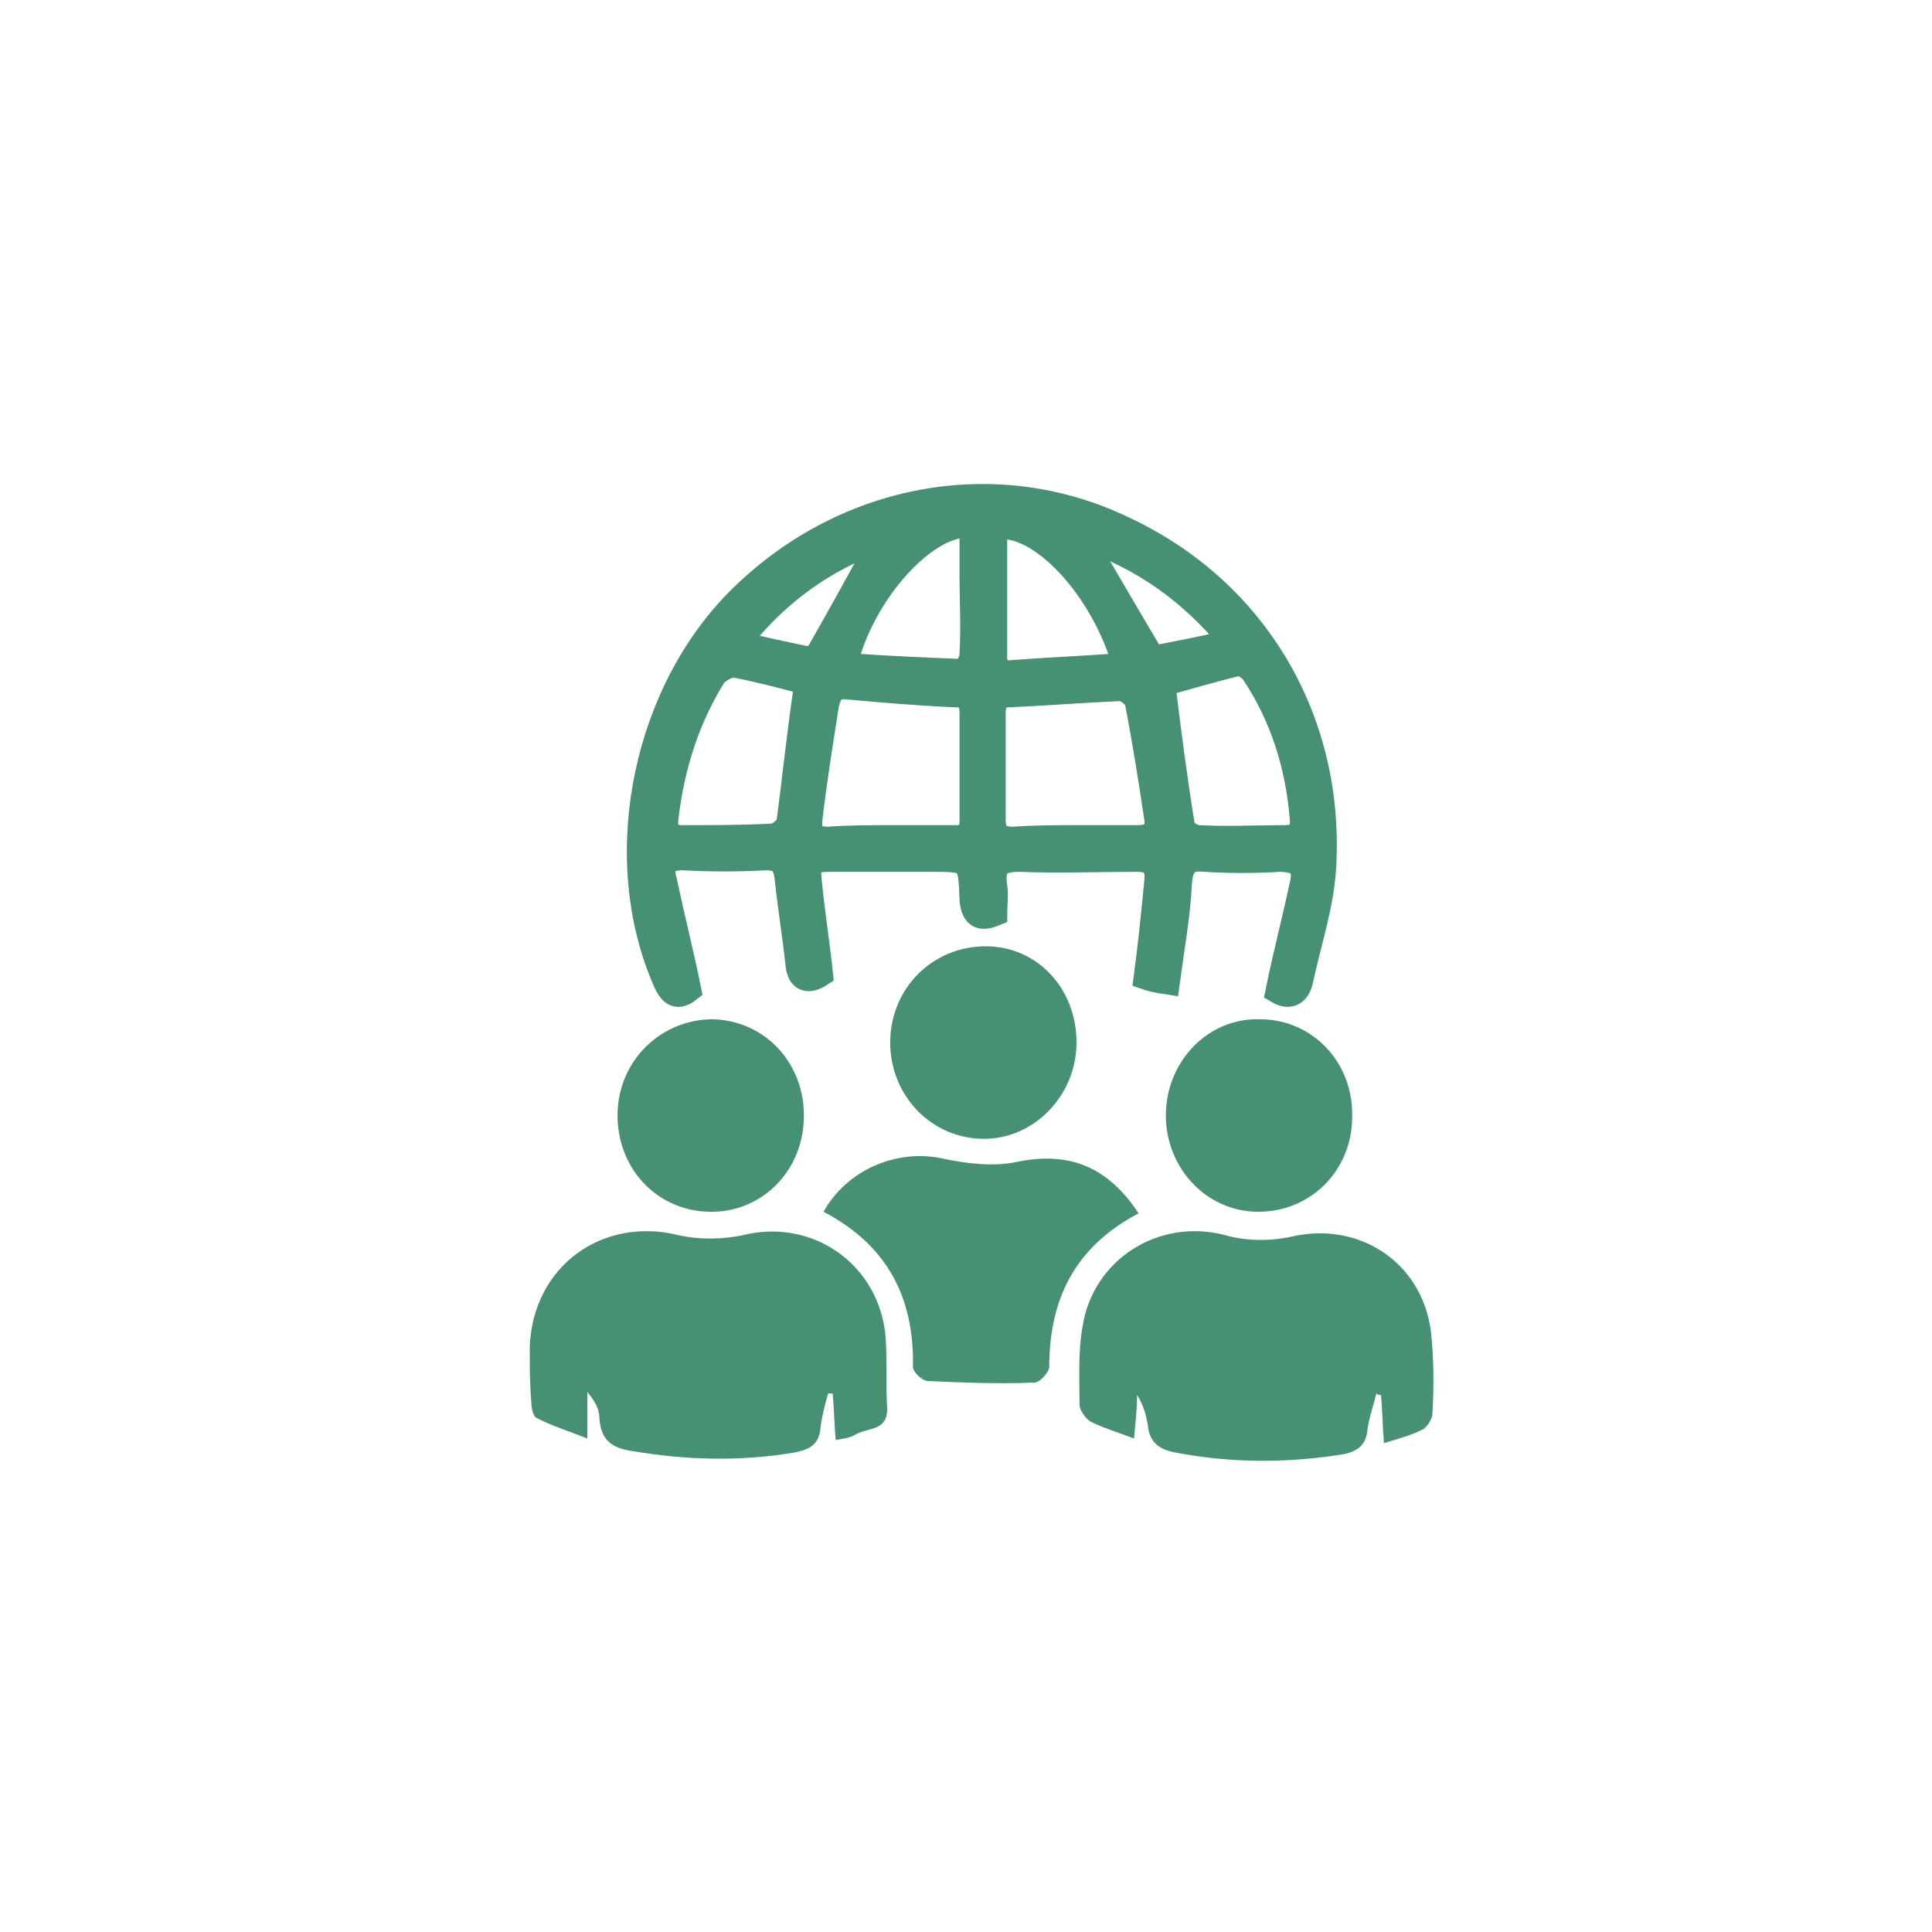 <svg width="62" height="62" viewBox="0 0 62 62" fill="none" xmlns="http://www.w3.org/2000/svg">
<path d="M41.011 31.812C41.254 30.617 41.545 29.521 41.788 28.375C41.934 27.777 41.642 27.578 41.059 27.578C40.282 27.627 39.455 27.627 38.678 27.578C38.143 27.528 37.9 27.677 37.851 28.325C37.803 29.371 37.608 30.418 37.462 31.514C37.122 31.464 36.928 31.414 36.782 31.364C36.928 30.268 37.025 29.272 37.122 28.275C37.171 27.777 36.976 27.578 36.49 27.578C35.227 27.578 33.963 27.627 32.699 27.578C32.067 27.578 31.824 27.777 31.922 28.425C31.97 28.724 31.922 29.023 31.922 29.321C31.436 29.521 31.241 29.371 31.192 28.873C31.144 27.578 31.144 27.578 29.88 27.578C28.86 27.578 27.839 27.578 26.77 27.578C25.943 27.578 25.895 27.627 25.992 28.474C26.089 29.421 26.235 30.318 26.332 31.265C25.943 31.514 25.652 31.464 25.603 30.916C25.506 30.019 25.36 29.122 25.263 28.225C25.214 27.727 25.068 27.528 24.582 27.528C23.707 27.578 22.784 27.578 21.909 27.528C21.326 27.528 21.18 27.777 21.326 28.275C21.569 29.421 21.86 30.567 22.104 31.763C21.666 32.111 21.472 31.812 21.277 31.314C19.625 27.328 20.743 22.097 23.853 19.108C27.207 15.869 32.019 15.022 36.053 16.965C40.33 18.958 42.809 23.193 42.469 27.976C42.371 29.172 41.983 30.318 41.74 31.464C41.642 31.912 41.351 32.012 41.011 31.812ZM34.546 26.88C35.178 26.88 35.858 26.88 36.49 26.88C36.928 26.88 37.171 26.731 37.122 26.282C36.928 24.987 36.733 23.741 36.49 22.496C36.442 22.346 36.15 22.097 35.956 22.097C34.789 22.147 33.574 22.247 32.408 22.296C32.019 22.296 31.873 22.496 31.873 22.894C31.873 24.04 31.873 25.136 31.873 26.282C31.873 26.731 32.019 26.93 32.505 26.93C33.234 26.88 33.914 26.88 34.546 26.88ZM28.568 26.88C29.248 26.88 29.977 26.88 30.658 26.88C31.047 26.88 31.192 26.731 31.192 26.332C31.192 25.186 31.192 24.04 31.192 22.894C31.192 22.446 31.047 22.296 30.609 22.296C29.491 22.247 28.325 22.147 27.207 22.047C26.77 21.997 26.624 22.197 26.526 22.595C26.332 23.841 26.138 25.037 25.992 26.282C25.943 26.78 26.138 26.93 26.575 26.93C27.256 26.88 27.936 26.88 28.568 26.88ZM25.895 21.898C25.117 21.698 24.388 21.499 23.61 21.35C23.416 21.3 23.076 21.499 22.93 21.649C22.055 23.044 21.569 24.588 21.374 26.232C21.326 26.631 21.423 26.88 21.909 26.88C22.881 26.88 23.805 26.88 24.777 26.83C24.971 26.83 25.263 26.581 25.311 26.432C25.506 24.987 25.652 23.492 25.895 21.898ZM37.317 21.948C37.511 23.542 37.705 25.037 37.949 26.531C37.949 26.681 38.289 26.88 38.483 26.88C39.407 26.93 40.282 26.88 41.205 26.88C41.642 26.88 41.837 26.731 41.788 26.232C41.642 24.538 41.156 22.994 40.233 21.599C40.136 21.449 39.844 21.25 39.698 21.3C38.872 21.499 38.046 21.748 37.317 21.948ZM36.102 21.35C35.421 18.909 33.38 16.666 31.922 16.916C31.922 18.36 31.922 19.805 31.922 21.25C31.922 21.35 32.165 21.599 32.262 21.599C33.574 21.499 34.789 21.449 36.102 21.35ZM27.11 21.35C28.422 21.449 29.637 21.499 30.901 21.549C30.998 21.549 31.192 21.2 31.192 21.001C31.241 20.154 31.192 19.307 31.192 18.51C31.192 17.962 31.192 17.414 31.192 16.866C29.783 16.666 27.644 19.008 27.11 21.35ZM28.325 17.264C26.526 17.912 24.971 18.958 23.659 20.652C24.534 20.852 25.214 21.001 25.943 21.151C26.04 21.151 26.283 21.001 26.332 20.852C27.012 19.656 27.644 18.51 28.325 17.264ZM34.838 17.264C34.838 17.414 34.789 17.464 34.838 17.464C35.518 18.61 36.15 19.706 36.831 20.852C36.879 20.951 37.025 21.101 37.122 21.101C37.9 20.951 38.629 20.802 39.552 20.602C38.191 18.958 36.685 17.912 34.838 17.264Z" fill="#469073" stroke="#469073" stroke-width="0.8" stroke-miterlimit="10"/>
<path d="M36.393 46.161C35.858 45.962 35.372 45.813 34.983 45.614C34.838 45.514 34.643 45.265 34.643 45.066C34.643 44.218 34.595 43.371 34.74 42.574C35.081 40.382 37.219 39.087 39.309 39.635C39.99 39.834 40.767 39.834 41.448 39.685C43.587 39.186 45.628 40.482 45.919 42.724C46.017 43.621 46.017 44.517 45.968 45.364C45.968 45.514 45.822 45.763 45.676 45.863C45.288 46.062 44.899 46.162 44.413 46.311C44.364 45.713 44.364 45.215 44.316 44.767C44.267 44.767 44.218 44.767 44.17 44.717C44.072 45.115 43.927 45.514 43.878 45.912C43.83 46.361 43.587 46.56 43.149 46.66C41.351 46.959 39.504 46.959 37.705 46.61C37.171 46.51 36.879 46.261 36.831 45.713C36.782 45.414 36.685 45.066 36.49 44.767C36.49 45.165 36.442 45.614 36.393 46.161Z" fill="#469073"/>
<path d="M26.818 46.211C26.769 45.663 26.769 45.215 26.721 44.717C26.672 44.717 26.624 44.717 26.575 44.717C26.478 45.066 26.381 45.414 26.332 45.813C26.283 46.361 25.992 46.51 25.506 46.61C23.756 46.909 22.006 46.859 20.256 46.56C19.625 46.461 19.284 46.211 19.236 45.514C19.236 45.215 19.09 44.966 18.847 44.667C18.847 45.115 18.847 45.564 18.847 46.162C18.215 45.912 17.729 45.763 17.243 45.514C17.097 45.464 17.049 45.165 17.049 44.966C17 44.418 17 43.82 17 43.222C17.097 40.631 19.333 39.037 21.763 39.635C22.395 39.784 23.173 39.784 23.853 39.635C26.089 39.087 28.228 40.581 28.422 42.923C28.471 43.67 28.422 44.468 28.471 45.215C28.471 45.912 27.887 45.813 27.498 46.012C27.256 46.162 27.061 46.162 26.818 46.211Z" fill="#469073"/>
<path d="M36.539 38.937C34.546 39.983 33.671 41.628 33.671 43.87C33.671 44.019 33.38 44.368 33.185 44.368C32.067 44.418 30.901 44.368 29.783 44.318C29.588 44.318 29.297 44.019 29.297 43.87C29.346 41.578 28.422 39.934 26.429 38.887C27.207 37.492 28.859 36.845 30.317 37.193C31.047 37.343 31.873 37.443 32.602 37.293C34.255 36.944 35.518 37.393 36.539 38.937Z" fill="#469073"/>
<path d="M22.735 38.887C21.034 38.837 19.77 37.443 19.819 35.699C19.868 34.005 21.229 32.709 22.881 32.709C24.582 32.759 25.846 34.154 25.797 35.898C25.749 37.642 24.388 38.937 22.735 38.887Z" fill="#469073"/>
<path d="M43.392 35.848C43.392 37.542 42.08 38.887 40.379 38.887C38.726 38.887 37.414 37.492 37.414 35.798C37.414 34.054 38.775 32.66 40.427 32.709C42.128 32.709 43.441 34.104 43.392 35.848Z" fill="#469073"/>
<path d="M34.546 33.457C34.546 35.151 33.185 36.546 31.581 36.546C29.88 36.546 28.568 35.151 28.568 33.457C28.568 31.713 29.929 30.368 31.63 30.368C33.282 30.368 34.546 31.713 34.546 33.457Z" fill="#469073"/>
</svg>
